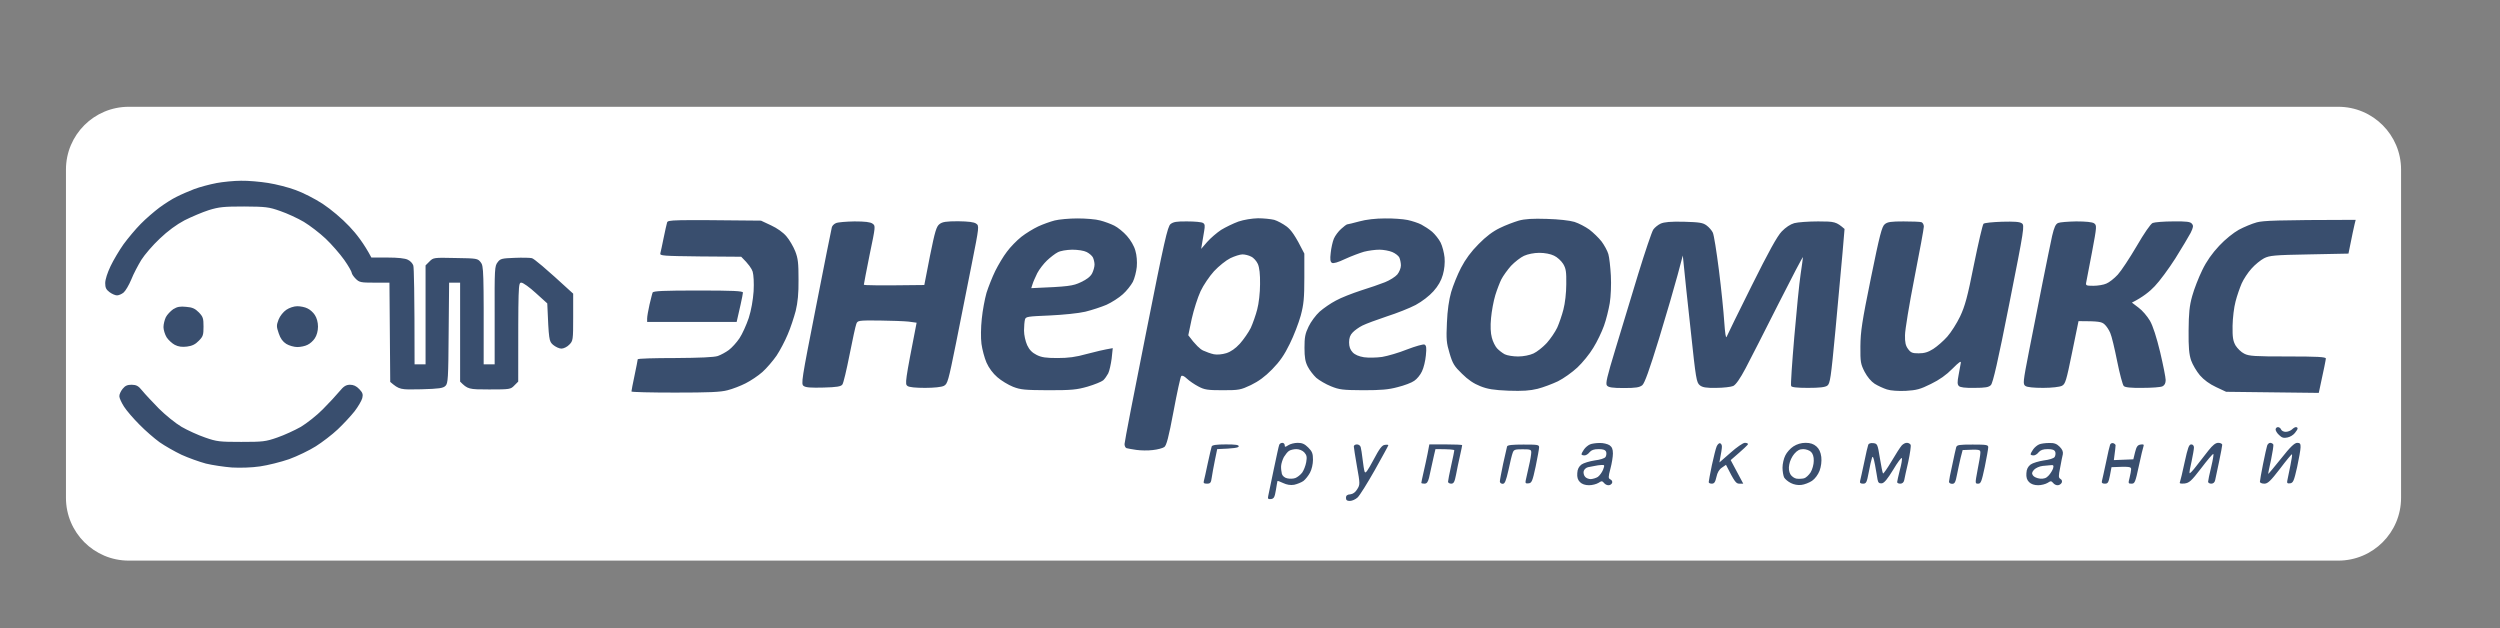 <svg version="1.2" xmlns="http://www.w3.org/2000/svg" viewBox="0 0 1592 400" width="1592" height="400">
	<rect x="0" y="0" width="1592" height="400" fill="#808080" stroke="none"/>
	<title>pNa9yG4IWvE</title>
	<style>
		.s0 { fill: #ffffff } 
		.s1 { fill: #394e6e } 
	</style>
	<path id="Слой 1" class="s0" d="m71 76h1431c11 0 20 9 20 20v232c0 11-9 20-20 20h-1431c-11 0-20-9-20-20v-232c0-11 9-20 20-20zm11-8h1407c22.1 0 40 17.9 40 40v209c0 22.1-17.9 40-40 40h-1407c-22.1 0-40-17.9-40-40v-209c0-22.1 17.9-40 40-40z"/>
	<g id="Background">
		<path id="Path 1" fill-rule="evenodd" class="s1" d="m137.8 116.6c-4.3 0.8-10.6 2.5-14.1 3.8-3.4 1.3-8.5 3.5-11.2 4.9-2.8 1.3-7.7 4.5-11 6.9-3.3 2.5-8.7 7.1-11.9 10.4-3.2 3.2-8.1 9.1-10.9 12.9-2.7 3.8-6.5 10.2-8.3 14-2 4.2-3.4 8.5-3.4 10.8 0 2.9 0.6 4.1 2.7 5.7 1.6 1.2 3.7 2.1 4.8 2.1 1.1 0 3-0.8 4.2-1.8 1.2-1 3.4-4.7 4.9-8.3 1.4-3.6 4.4-9.2 6.4-12.5 2.1-3.3 7.3-9.4 11.7-13.5 5.1-4.9 10.7-9 15.8-11.7 4.4-2.2 11.4-5.2 15.5-6.5 6.5-2 9.5-2.3 22.5-2.3 13.7 0.1 15.7 0.3 23 2.9 4.4 1.5 11.1 4.6 15 6.9 3.8 2.3 10.1 7.1 13.9 10.7 3.8 3.6 9.1 9.7 11.8 13.5 2.7 3.8 4.8 7.6 4.8 8.3 0 0.6 1.1 2.3 2.5 3.7 2.3 2.3 3.2 2.5 12 2.5h9.5l0.5 63.2c5.9 5 6.3 5 19.7 4.7 11.5-0.3 14-0.7 15.5-2.2 1.6-1.6 1.8-4.6 2-33.7l0.3-32h7v63c4.9 4.9 5.4 5 18.5 5 13.2 0 13.7-0.1 16-2.5l2.5-2.5c0-62.3 0-63 2-63 1.1 0 5.3 3 9.2 6.6l7.3 6.6c1 23.5 1.1 24.1 3.7 26.4 1.6 1.3 3.9 2.4 5.3 2.4 1.4 0 3.7-1.1 5-2.5 2.4-2.4 2.5-2.9 2.5-17.5v-15c-18.6-17.1-25-22.3-26.3-22.6-1.2-0.3-6.2-0.4-11-0.2-8.1 0.3-9.1 0.5-10.8 2.8-1.9 2.4-2 4.2-1.9 33.8v31.2h-7c0.1-60.8 0-62.6-1.9-65-1.9-2.4-2.3-2.5-16-2.7-13.9-0.3-14.1-0.3-16.6 2.2l-2.5 2.5v63h-7c0-46.9-0.4-61.6-0.8-62.9-0.4-1.3-1.9-3-3.5-3.7-1.7-0.9-6.3-1.4-13-1.4h-10.2c-4.7-8.9-9.6-15.2-14-19.8-4.8-5.1-11.6-10.8-17-14.4-4.9-3.2-12.7-7.2-17.3-8.8-4.5-1.7-12.4-3.7-17.5-4.5-5-0.8-12.8-1.5-17.2-1.4-4.4 0-11.5 0.7-15.8 1.5zm533.8 23.8c-2.7 0.7-7.5 2.4-10.5 3.8-3 1.4-7.9 4.4-10.7 6.6-2.9 2.3-7.1 6.6-9.2 9.5-2.2 2.8-5.5 8.4-7.4 12.2-1.9 3.9-4.4 10.2-5.6 14-1.1 3.9-2.5 11.3-3 16.5-0.6 5.5-0.7 12.2-0.2 16 0.5 3.6 1.9 8.9 3.2 11.9 1.5 3.4 4.1 6.9 6.9 9.3 2.5 2.2 7 4.9 10 6.1 4.9 1.9 7.4 2.1 22.5 2.2 14.8 0 18-0.3 25-2.3 4.4-1.3 8.8-3.1 9.9-4 1-0.9 2.4-2.9 3.2-4.4 0.8-1.6 1.7-5.8 2.2-9.4l0.7-6.7c-5.4 0.9-11.3 2.3-16.5 3.7-7.1 2-11.8 2.6-18.7 2.6-7.3 0-10.2-0.4-13.3-2-2.8-1.4-4.6-3.2-6-6.2-1.1-2.5-2-6.4-2-9.3 0-2.7 0.3-5.9 0.6-7 0.5-1.9 1.6-2 15.7-2.6 8.6-0.4 18.5-1.4 22.7-2.4 4.1-1 10.2-3 13.5-4.4 3.3-1.5 8-4.5 10.4-6.7 2.4-2.1 5.2-5.7 6.4-7.9 1.1-2.2 2.2-6.5 2.5-9.5 0.3-3.3 0-7.5-0.9-10.4-0.8-3-3-6.7-5.4-9.4-2.2-2.5-5.8-5.4-8-6.5-2.2-1.1-6.2-2.6-9-3.3-2.7-0.8-9.3-1.3-14.5-1.3-5.2 0-11.7 0.6-14.5 1.3zm117 0.7c-3.3 1.2-8.2 3.6-11 5.3-2.7 1.8-6.7 5.2-8.9 7.7l-3.8 4.4c0.9-5.4 1.5-8.9 1.9-11.3 0.6-3.4 0.5-4.5-0.7-5.2-0.8-0.6-5.3-1-10-1-6.8-0.1-8.9 0.3-10.7 1.7-1.9 1.6-3.9 10.3-15.7 69.8-7.5 37.4-13.6 69-13.6 70.3 0 1.2 0.6 2.4 1.3 2.6 0.6 0.2 3.5 0.7 6.2 1.1 2.8 0.4 7.5 0.5 10.5 0.1 3-0.3 6.3-1.2 7.3-1.9 1.4-0.9 2.8-6.2 5.9-22.7 2.2-11.8 4.4-21.9 4.9-22.5 0.6-0.6 1.9 0 3.6 1.6 1.6 1.5 4.8 3.7 7.3 5 3.9 2.1 5.9 2.4 15.5 2.4 10.4 0 11.4-0.2 18-3.3 4.9-2.4 8.9-5.3 13.5-10 4.9-5 7.8-9.2 11.2-16.2 2.6-5.2 5.7-13.3 7-18 1.9-7.1 2.3-11.1 2.3-24v-15.5c-5.9-11.8-8.4-15-11.2-17.2-2.4-1.8-6-3.7-8-4.3-2.1-0.5-6.7-1-10.3-1-3.9 0.1-8.9 0.9-12.5 2.1zm77-0.1c-3.8 1-7.3 1.9-7.8 1.9-0.4 0.1-2.1 1.3-3.8 2.9-1.7 1.5-3.8 4.3-4.6 6.2-0.8 1.9-1.7 6-2 9-0.5 4.2-0.3 5.7 0.8 6.4 0.9 0.5 3.8-0.3 8.4-2.5 3.9-1.8 9.3-3.8 12-4.6 2.8-0.7 7.1-1.3 9.8-1.3 2.6 0 6.3 0.7 8.2 1.5 1.9 0.8 4 2.4 4.5 3.5 0.5 1.1 1 3.4 1 5 0 1.7-1 4.2-2.3 5.8-1.3 1.5-4.8 3.7-7.8 4.9-3 1.2-9.9 3.6-15.4 5.3-5.5 1.8-12.7 4.6-15.9 6.4-3.3 1.7-7.9 4.9-10.4 7.1-2.4 2.2-5.6 6.5-7 9.5-2.2 4.5-2.6 6.9-2.6 13.5 0 6.1 0.5 8.9 2.1 12 1.1 2.2 3.6 5.4 5.4 7.1 1.9 1.6 6.1 4.1 9.4 5.4 5.4 2.2 7.5 2.4 20.5 2.5 11.3 0 16.2-0.4 22-2 4.1-1 8.9-2.8 10.5-4 1.7-1.1 3.9-3.8 4.9-6 1.1-2.2 2.2-6.8 2.5-10.2 0.5-4.9 0.3-6.3-0.9-6.9-0.8-0.3-5.8 1.1-11 3.1-5.2 2.1-12.4 4.2-16 4.8-3.6 0.5-8.7 0.6-11.5 0.2-3.2-0.5-5.8-1.6-7.2-3.1-1.6-1.7-2.3-3.6-2.3-6.4 0-2.8 0.7-4.7 2.3-6.3 1.2-1.3 4-3.3 6.2-4.4 2.2-1.1 9.2-3.7 15.5-5.8 6.3-2 14.6-5.3 18.4-7.3 4.2-2.3 8.6-5.7 11.3-8.7q4.5-5 6-10.5c1-3.4 1.4-7.6 1.1-11-0.3-3-1.4-7.3-2.5-9.5-1.1-2.2-3.6-5.3-5.4-6.9-1.9-1.6-5-3.6-6.9-4.6-1.9-1-5.9-2.3-8.7-2.9-2.9-0.6-9.5-1.1-14.5-1-5.8 0-12 0.7-16.3 1.9zm101.5-0.5c-3 0.9-8.4 2.9-12 4.7-4.4 2.1-8.8 5.4-13.5 10.2-4.8 4.8-8.4 9.7-11.2 15.1-2.3 4.4-5.1 11.4-6.3 15.5-1.4 4.9-2.4 11.7-2.7 19.5-0.5 10.6-0.3 12.9 1.7 19.5 1.9 6.5 3 8.3 7.9 13 3.8 3.8 7.5 6.3 11.6 7.9 4.7 1.9 8.6 2.5 18 2.9 9.1 0.3 13.6 0 18.5-1.2 3.6-0.9 9.4-3.1 13-4.8 3.6-1.8 9.1-5.7 12.4-8.8 3.2-3 7.8-8.6 10.1-12.5 2.4-3.8 5.4-10.1 6.8-14 1.4-3.8 3-10.4 3.7-14.5 0.7-4.3 1-11.8 0.7-17.5-0.3-5.5-1-11.7-1.6-13.7-0.6-2.1-2.6-5.7-4.3-8-1.8-2.3-5.3-5.7-7.8-7.6-2.5-1.8-6.7-4-9.5-4.9-3-0.9-10.1-1.7-17.5-1.9-9-0.3-14 0-18 1.1zm-542.3 1.2c-0.3 1-1.3 5.4-2.2 9.8-0.9 4.4-1.8 8.8-2.1 9.8-0.4 1.6 1.4 1.7 25.5 2l26 0.2c4.8 4.7 6.7 7.6 7.3 9.5 0.6 2.1 0.9 7.1 0.6 12.5-0.4 5.6-1.5 12-3.1 17-1.5 4.4-4.1 10.2-5.9 12.9-1.8 2.7-4.9 6.1-6.8 7.5-1.9 1.4-5 3.1-7 3.8-2.3 0.8-11.4 1.2-27.3 1.3-13 0-23.7 0.3-23.7 0.8 0 0.4-0.9 5-2 10.2-1.1 5.2-2 9.8-2 10.3 0 0.4 12.5 0.7 27.7 0.7 21.6 0 29.1-0.3 33.5-1.5 3.2-0.8 8.4-2.8 11.5-4.4 3.2-1.6 8-4.8 10.7-7.2 2.7-2.4 6.7-7.1 9-10.4 2.2-3.3 5.4-9.4 7.1-13.5 1.8-4.1 4-10.9 5.1-15 1.3-5.4 1.9-11.1 1.8-20 0-10.5-0.3-13.4-2.1-18-1.2-3-3.7-7.3-5.6-9.5-2.1-2.5-5.9-5.2-9.8-7l-6.4-3c-57.5-0.6-59.3-0.5-59.8 1.2zm1012.3-0.1c-3 0.8-8.2 3-11.4 4.7-3.4 1.9-8.7 6.1-12.5 10.2-4.5 4.8-8 9.7-10.8 15.5-2.3 4.7-5.2 12.1-6.4 16.5-1.8 6.4-2.2 10.9-2.3 22-0.1 10.8 0.3 15.1 1.6 19 1 2.8 3.5 7 5.6 9.5 2.5 2.9 6.2 5.6 10.3 7.5l6.4 3 59 0.7c3.5-16 4.5-21.3 4.5-21.9 0-1-5.5-1.3-24.2-1.3-21.1 0-24.8-0.2-27.8-1.8-1.9-0.9-4.3-3.3-5.5-5.2-1.6-2.9-2-5.1-1.9-12.5 0.1-5.1 0.9-11.8 1.9-15.5 0.9-3.6 2.7-8.7 3.9-11.5 1.2-2.7 4-7 6.3-9.5 2.2-2.5 5.8-5.4 7.9-6.5 3.5-1.8 6.5-2.1 28.9-2.5l24.9-0.5c2.5-12.4 3.5-17.2 3.9-18.7l0.7-2.8c-50.9 0.1-58.8 0.5-63 1.6zm-904.8 0.5c-1.2 0.5-2.4 1.7-2.6 2.7-0.3 0.9-4.8 23.8-10.1 50.7-9.2 46.8-9.6 49.1-7.8 50.3 1.3 1 4.8 1.2 12.6 1 8.5-0.2 11.1-0.7 12-1.9 0.7-0.8 2.7-9.4 4.6-19 1.9-9.6 3.8-18.4 4.3-19.6 0.8-2.2 1.2-2.3 14.5-2.2 7.6 0.1 16.1 0.4 18.8 0.7l5.1 0.7c-7.4 37.9-7.5 39.1-5.8 40.3 1.1 0.8 5.1 1.2 11.2 1.2 5.6 0 10.5-0.5 12-1.3 2.3-1.2 2.8-2.9 7.7-27.2 2.8-14.3 7.3-37 10-50.3 4.8-24.1 4.8-24.4 2.8-25.8-1.4-1-4.9-1.4-11.5-1.5-7.6 0-10 0.4-11.8 1.8-2 1.5-2.9 4.5-6.1 20.3l-3.6 18.5c-29.8 0.4-38.5 0.2-38.5-0.2 0-0.5 1.7-9.1 3.7-19.2 3.8-18.2 3.8-18.3 1.8-19.7-1.4-1-4.8-1.4-11.5-1.4-5.2 0.1-10.5 0.5-11.8 1.1zm525.2 0.3c-1.7 0.8-3.8 2.5-4.7 3.8-0.9 1.3-5.2 14-9.6 28.3-4.3 14.3-10.9 35.8-14.5 47.8-5.4 17.8-6.4 22-5.4 23.2 1 1.2 3.4 1.6 10.8 1.6 7.7 0 9.9-0.4 11.7-1.8 1.5-1.3 4.4-9.3 10.7-29.8 4.7-15.4 10-33.6 11.8-40.4l3.3-12.4c1.2 12.2 3.1 30.4 5.1 48.3 3.2 30.1 3.6 32.6 5.7 34.3 1.7 1.4 4 1.8 10.4 1.7 4.6 0 9.5-0.6 10.9-1.2q2.6-1.3 7.9-11.3c2.9-5.5 12.3-23.9 20.9-41 8.6-17 15.6-30.4 15.6-29.7 0 0.6-0.7 5.6-1.5 11-0.8 5.3-2.6 23.2-4 39.7-1.4 16.5-2.4 30.6-2 31.3 0.3 0.8 3.5 1.2 10.7 1.2 7.4 0 10.9-0.4 12.3-1.4 1.8-1.3 2.3-4.6 5.2-35.3 1.7-18.6 3.7-40.7 4.5-49.1l1.3-15.4c-5.3-4.6-6.3-4.8-16.8-4.8-6.1 0-13 0.5-15.2 1.1-2.5 0.7-5.5 2.7-8 5.3-2.9 3-8.4 13-19.2 34.7-8.3 16.7-15.5 31.3-15.9 32.4-0.5 1.2-1-2.4-1.5-9.5-0.4-6.3-1.9-21.2-3.4-33-1.5-11.8-3.2-22.6-3.9-23.9-0.6-1.3-2.4-3.4-3.9-4.5-2.4-1.8-4.5-2.1-14.5-2.4-8.5-0.2-12.5 0.2-14.8 1.2zm142.7 0.4c-1.8 1.4-3.2 6.7-8.8 34.2-5.7 28-6.6 34-6.7 43.5-0.1 10.1 0.2 11.4 2.7 16.3 1.7 3.2 4.1 6.1 6.4 7.6 2.1 1.3 5.6 2.9 7.8 3.6 2.4 0.8 7.3 1.1 12 0.9 6.8-0.4 9.2-1 16-4.4 5.4-2.6 9.9-5.8 13.7-9.7 4.4-4.4 5.7-5.3 5.3-3.5-0.2 1.2-0.9 4.7-1.4 7.7-0.8 4.2-0.8 5.8 0.2 6.8 0.8 0.9 4 1.3 9.9 1.2 7 0 9.2-0.4 10.5-1.8 1.3-1.3 4.5-15.2 11.7-51.7 9.6-48.3 9.8-50 8-51.3-1.4-1-4.9-1.2-12.6-1-5.9 0.2-11.2 0.7-11.8 1.3-0.6 0.6-3.3 12.3-6.1 26-4.1 20.7-5.7 26.4-8.8 33-2.1 4.4-5.8 10.2-8.2 12.9-2.4 2.7-6.4 6.2-8.9 7.8-3.3 2.1-5.7 2.8-9.3 2.8-4 0-5-0.4-6.7-2.7-1.6-2.1-2.1-4.3-2-8.8 0-3.3 2.7-19.7 6-36.5 3.3-16.8 6-31.5 6-32.7 0-1.3-0.7-2.5-1.5-2.8-0.8-0.3-5.9-0.5-11.4-0.5-7.9 0-10.3 0.3-12 1.8zm110.4-0.8c-1.6 0.7-2.5 2.7-3.8 8.2-0.9 4-3.6 17.4-6.1 29.8-2.5 12.4-6.3 32-8.6 43.5-3.9 20-4 21.1-2.3 22.3 1.2 0.8 5.2 1.2 11.3 1.2 5.5 0 10.5-0.6 11.9-1.3 2.2-1.1 2.8-3 6.5-21.2l4.1-20c12.9 0 14.7 0.4 16.5 2 1.3 1.1 2.9 3.6 3.7 5.5 0.9 1.9 2.8 10 4.4 18 1.6 8 3.5 15.1 4.2 15.8 0.8 0.9 4.4 1.3 11.9 1.2 6 0 11.7-0.4 12.8-1q2-1 2-4c0-1.6-1.6-9.6-3.5-17.7-2.3-9.5-4.6-16.7-6.5-20-1.7-2.9-4.9-6.7-7.3-8.4l-4.2-3.2c7-3.5 11.5-7.2 14.5-10.4 3.1-3.2 9-11.2 13.2-17.8 4.1-6.6 8.5-13.9 9.7-16.2 1.7-3.5 1.9-4.6 0.8-5.8-0.9-1.3-3.4-1.6-12-1.5-5.9 0-11.7 0.5-13 1-1.3 0.6-5.4 6.5-10.2 14.8-4.4 7.5-9.8 15.7-12 18.1-2.2 2.4-5.5 5-7.3 5.7-1.7 0.8-5.5 1.4-8.2 1.4-4.7 0-5-0.2-4.6-2.2 0.3-1.3 1.9-9.9 3.7-19.3 3.1-16.5 3.1-17 1.3-18.3-1.2-0.8-5.3-1.2-11.4-1.2-5.2 0.1-10.4 0.5-11.5 1zm-895 44.3c-0.3 0.6-1.1 4.1-2 7.7-0.8 3.6-1.5 7.5-1.5 8.8v2.2h57c0.8-3.5 1.7-7.4 2.5-11 0.8-3.6 1.5-7.1 1.5-7.7 0-1-6.4-1.3-28.5-1.3-21.9 0-28.7 0.3-29 1.3zm-305.3 10.6c-1.7 1.2-3.9 3.5-4.7 5.1-0.8 1.7-1.5 4.5-1.5 6.3 0 1.7 0.9 4.7 2 6.5 1.1 1.7 3.5 3.9 5.2 4.8 2.3 1.2 4.7 1.5 7.8 1.1 3.2-0.4 5.3-1.4 7.5-3.7 2.7-2.7 3-3.7 3-9 0-5.3-0.3-6.3-3-9.1-2.4-2.4-4.1-3.2-8-3.5-3.9-0.4-5.7-0.1-8.3 1.5zm72 0.4c-1.9 1.3-4 3.9-4.9 6.2-1.4 3.7-1.4 4.4 0.1 8.8 1.1 3.3 2.6 5.3 4.8 6.7 1.8 1.1 5 2 7 2 2.1 0 5-0.6 6.5-1.4 1.6-0.7 3.7-2.6 4.7-4.2 1.2-1.8 2-4.6 2-7.4 0-2.8-0.8-5.6-2-7.4-1-1.6-3.1-3.5-4.7-4.2-1.5-0.8-4.4-1.4-6.5-1.4-2.1 0-5.1 1-7 2.3zm-104.2 50.3c-1.2 1.5-2.2 3.6-2.1 4.8 0 1.1 1.4 4.1 3 6.6 1.6 2.5 6 7.6 9.8 11.4 3.7 3.8 9.5 8.8 12.8 11.2 3.3 2.3 9.6 5.9 14 8 4.4 2 11.4 4.5 15.5 5.6 4.1 1 11.5 2.1 16.5 2.5 5.3 0.3 12.7 0.1 18-0.7 4.9-0.7 13.3-2.8 18.5-4.6 5.2-1.9 12.9-5.6 17-8.2 4.1-2.6 10.4-7.4 14-10.8 3.6-3.4 8.4-8.6 10.7-11.5 2.3-3 4.5-6.8 4.9-8.4 0.6-2.4 0.2-3.5-1.9-5.7-1.9-2-3.7-2.8-6-2.8-2.5 0.1-3.9 0.9-6.7 4.3-1.9 2.3-6.6 7.4-10.5 11.3-3.8 3.9-10.2 8.9-14 11.2-3.9 2.2-10.6 5.3-15 6.8-7.4 2.6-9.2 2.8-23 2.8-13.8 0-15.6-0.2-23-2.8-4.4-1.5-11.2-4.6-15-6.8-3.9-2.3-10.4-7.6-14.5-11.7-4.1-4.2-8.9-9.3-10.5-11.3-2.5-3.1-3.7-3.7-6.7-3.8-2.8 0-4.2 0.6-5.8 2.6zm1371 25.9c0 0.8 1 2.5 2.3 3.6 1.7 1.7 2.9 2 5.2 1.5 1.7-0.3 3.8-1.6 4.8-2.9 1-1.2 1.8-2.5 1.7-2.9 0-0.5-0.5-0.8-1.1-0.8-0.6 0-1.7 0.7-2.5 1.5-0.9 0.8-2.6 1.5-4 1.5-1.3 0-2.6-0.7-2.9-1.5-0.3-0.8-1.2-1.5-2-1.5-0.8 0-1.5 0.7-1.5 1.5zm-634.5 9.8c-0.3 0.6-1.8 7.7-3.5 15.7-1.7 8-3.2 15.5-3.5 16.8-0.4 1.8-0.1 2.2 1.8 2 1.9-0.3 2.3-1.2 3.1-5.8 0.5-3 0.9-5.6 1-5.7 0.1-0.2 1.7 0.4 3.6 1.3 2.3 1.1 4.7 1.5 7 1.1 1.9-0.4 4.6-1.5 5.9-2.4 1.3-1 3.2-3.4 4.2-5.3 1.1-2 1.9-5.5 1.9-8.2 0-4-0.5-5.3-3-7.8-2.3-2.3-3.9-3-6.7-3-2.1 0-4.8 0.7-6 1.5-2 1.3-2.3 1.3-2.3 0 0-0.8-0.7-1.5-1.5-1.5-0.9 0-1.8 0.6-2 1.3zm197.9-0.3c-1.2 0.5-2.9 1.9-3.8 3.2-0.9 1.3-1.6 2.6-1.6 3.1 0 0.4 0.8 0.7 1.8 0.7 0.9 0.1 2.4-0.8 3.3-2 1.2-1.4 2.8-2 5.8-2 3 0 4.3 0.5 4.8 1.8 0.3 0.9 0.1 2.4-0.4 3.2-0.6 0.9-3.5 1.8-6.9 2.2-3.2 0.5-7 1.6-8.4 2.6-1.7 1.3-2.6 3-2.7 5.5-0.2 2.6 0.3 4.3 1.7 5.7 1.3 1.3 3.3 2 5.8 2 2 0 4.7-0.7 6-1.5 2-1.3 2.3-1.3 3.5 0 0.6 0.9 2 1.6 3 1.5 0.9 0 1.9-0.7 2.2-1.5 0.3-0.8-0.2-1.8-1.1-2.2-1.4-0.7-1.4-1.4 0-6.8 0.9-3.3 1.6-7.7 1.6-9.7 0-2.8-0.6-4.2-2.2-5.3-1.3-0.8-4.1-1.5-6.3-1.4-2.2 0-5 0.4-6.1 0.9zm80.7 1.2c-0.6 1.3-1.9 6.7-3.1 12.1-1.1 5.3-2 10.2-2 10.7 0 0.6 0.9 1 2 1 1.5 0 2.2-1 2.9-4.2 0.6-2.9 1.8-4.9 3.5-6l2.6-1.8c5.5 10.9 6.4 12 8.5 12h2.5l-8-15c8.6-7.4 11.1-9.8 11-10.2 0-0.5-0.9-0.8-2-0.8-1.1 0-5.2 2.8-9.1 6.3l-7.1 6.2c1.2-6.2 1.6-8.9 1.6-9.9 0.1-1-0.4-2.1-1.1-2.3-0.6-0.3-1.6 0.6-2.2 1.9zm48.8 0.1c-1.9 1.2-4.2 3.8-5.1 5.7-1 1.9-1.8 5.4-1.8 7.8 0 2.3 0.5 5.1 1 6.2 0.6 1.1 2.5 2.7 4.3 3.6 1.9 1 4.6 1.5 6.7 1.2 1.9-0.2 5-1.4 6.8-2.6 1.9-1.3 3.8-3.9 4.8-6.4 1-2.8 1.4-5.9 1.1-8.8-0.4-3.1-1.4-5.2-3.1-6.7-1.8-1.6-3.9-2.3-6.9-2.3-2.8 0-5.5 0.8-7.8 2.3zm47.7-1.1c-0.3 0.7-1.5 5.8-2.6 11.3-1.2 5.5-2.3 10.8-2.6 11.8-0.3 1.2 0.2 1.7 1.9 1.7 2 0 2.4-0.8 3.6-7.2 0.7-4 1.7-8.2 2.1-9.3 0.5-1.4 1-0.2 1.9 4.5 0.6 3.6 1.4 7.7 1.6 9.3 0.4 2.1 1 2.6 2.7 2.5 1.6-0.2 3.6-2.7 7.3-8.7 2.7-4.6 5.2-7.9 5.5-7.4 0.3 0.6-0.3 4.1-1.3 7.7-0.9 3.6-1.7 7.1-1.7 7.6 0 0.6 0.9 1 2 1 1.3 0 2.2-0.8 2.5-2.2 0.2-1.3 1.4-6.6 2.6-11.8 1.1-5.2 1.8-10.1 1.5-10.7-0.3-0.7-1.4-1.3-2.3-1.3-1-0.1-2.5 0.7-3.4 1.7-0.9 1-3.8 5.5-6.5 10.1-2.7 4.5-5.1 8-5.4 7.7-0.3-0.4-1.2-4.8-2-9.8-1.4-8.8-1.6-9.2-4.2-9.5-1.6-0.2-2.9 0.2-3.2 1zm108.8-0.2c-1.2 0.5-2.9 1.9-3.8 3.2-0.9 1.3-1.6 2.6-1.6 3.1 0 0.4 0.8 0.7 1.8 0.7 0.9 0.1 2.4-0.8 3.3-2 1.2-1.4 2.8-2 5.8-2 3 0 4.3 0.5 4.8 1.8 0.3 0.9 0.1 2.4-0.4 3.2-0.6 0.9-3.5 1.8-6.9 2.2-3.2 0.5-7 1.6-8.4 2.6-1.7 1.3-2.6 3-2.7 5.5-0.2 2.6 0.3 4.3 1.7 5.7 1.3 1.3 3.3 2 5.8 2 2 0 4.7-0.7 6-1.5 2-1.3 2.3-1.3 3.5 0 0.6 0.9 2 1.6 3 1.5 0.9 0 2-0.7 2.5-1.6 0.4-1 0.1-1.9-0.8-2.4-1.3-0.8-1.3-1.7-0.2-7.2 0.6-3.5 1.4-7.3 1.7-8.5 0.3-1.6-0.3-3.1-2-4.8-1.9-1.9-3.5-2.5-6.7-2.4-2.4 0-5.3 0.4-6.4 0.9zm45.2 0.2c-0.3 0.7-1.5 5.8-2.6 11.3-1.2 5.5-2.3 10.8-2.6 11.8-0.3 1.2 0.2 1.7 1.9 1.7 1.9 0 2.3-0.7 3.2-5.2l1-5.3c11.6-0.5 12.5-0.3 12.5 1.3 0 0.9-0.5 3.4-1 5.5-0.9 3.5-0.9 3.7 1.3 3.7 2 0 2.4-0.9 4.6-11.2 1.3-6.2 2.7-11.9 3-12.7 0.4-1-0.1-1.3-1.9-1-1.9 0.3-2.6 1.3-3.5 4.9l-1.1 4.5-12.4 0.5c0.9-6.6 1.1-8.9 1.1-9.5-0.1-0.5-0.8-1.1-1.6-1.3-0.7-0.2-1.6 0.2-1.9 1zm62.7 3.6c-2.1 2.6-5.6 7.1-7.8 10-2.2 2.9-4.1 4.9-4.3 4.5-0.2-0.4 0.4-3.8 1.3-7.5 0.8-3.8 1.5-7.7 1.5-8.8 0-1.2-0.7-2-1.7-2-1.5 0-2.2 2.1-4.2 11.2-1.3 6.2-2.7 11.9-3 12.7-0.5 1 0.2 1.2 2.9 1 3-0.4 4.3-1.5 10.5-9.6 3.8-5 7.3-9.2 7.8-9.2 0.4-0.1-0.2 3.6-1.3 8.2-1.1 4.5-2 8.8-2 9.5 0 0.6 0.9 1.2 2 1.2 1.3 0 2.2-0.8 2.5-2.2 0.3-1.3 1.4-6.6 2.5-11.8 1.1-5.2 2-10.1 2-10.7 0-0.7-1.1-1.3-2.5-1.3-1.7 0-3.5 1.4-6.2 4.8zm37.3-3c-0.3 0.9-1.5 6.2-2.6 11.7-1.1 5.5-2 10.6-2 11.3 0 0.6 1.2 1.2 2.8 1.2 2.2 0 3.9-1.6 10-9.5 3.9-5.2 7.4-9.4 7.6-9.2 0.3 0.1-0.2 3.3-1 7.2-0.8 3.9-1.6 8-1.9 9.3-0.4 1.8-0.1 2.2 1.7 2 2-0.3 2.5-1.5 4.5-10.3 1.2-5.5 2.2-11.2 2.2-12.7 0.1-2.2-0.4-2.8-2.1-2.8-1.7 0-4.4 2.5-10.3 10-4.4 5.5-8.1 9.9-8.2 9.8-0.1-0.2 0.7-4.2 1.8-9 1-4.9 1.7-9.2 1.4-9.8-0.3-0.5-1.2-1-1.9-1-0.8 0-1.7 0.8-2 1.8zm-672.1 0.5c-0.2 0.6-1.4 5.5-2.5 10.7-1.1 5.2-2.2 10.3-2.5 11.3-0.4 1.3 0.1 1.7 2 1.7 2.1 0 2.6-0.6 3-3.7 0.3-2.1 1.2-7.1 2-11l1.5-7.3c11-0.4 13.5-0.9 13.7-1.7 0.2-1-1.9-1.3-8.2-1.3-5.9 0-8.7 0.4-9 1.3zm90.5 0c0 0.6 0.9 6.4 2 12.7 2 11.1 2 11.6 0.2 14.5q-1.8 3-4.5 3.3c-1.9 0.1-2.7 0.8-2.7 2.2 0 1.5 0.7 2 2.5 2 1.4 0 3.6-1 4.9-2.2 1.4-1.3 6.3-9.2 11-17.5 4.7-8.4 8.6-15.5 8.6-15.8 0-0.3-1-0.4-2.2-0.2-1.8 0.1-3.5 2.4-7.3 9.6-3.8 7.1-5.1 8.9-5.6 7.5-0.4-1.1-0.9-4.6-1.3-7.9-0.4-3.3-0.9-6.8-1.2-7.7-0.2-1-1.3-1.8-2.4-1.8-1.1 0-2 0.6-2 1.3zm47 4.5c-0.6 3.1-1.8 8.5-2.6 12-0.8 3.4-1.4 6.4-1.4 6.7 0 0.3 0.9 0.5 2 0.5 1.5 0 2.2-1 2.9-3.7 0.5-2.1 1.2-5.4 1.6-7.3 0.4-1.9 1.1-5.2 1.6-7.2l0.9-3.8c9.3 0 12 0.3 12 0.8 0 0.4-0.9 4.8-2 9.7-1.1 5-2 9.6-2 10.3 0 0.6 0.9 1.2 2 1.2 1.6 0 2.2-1 3.1-5.7 0.6-3.2 1.7-8.6 2.5-12 0.8-3.5 1.4-6.5 1.4-6.8 0-0.3-4.7-0.5-10.4-0.5h-10.5zm50.6-4.5c-0.2 0.7-1.3 5.6-2.5 11-1.1 5.4-2.1 10.4-2.1 11.3 0 0.8 0.8 1.5 1.8 1.5 1.4 0 2.1-1.8 3.7-8.8 1-4.8 2.2-9.8 2.7-11 0.7-2 1.5-2.2 6.3-2.2 4.9 0 5.5 0.2 5.5 2 0 1.1-0.6 5-1.5 8.7-0.8 3.7-1.7 7.8-2 9-0.4 1.9-0.1 2.2 1.8 2 2-0.2 2.5-1.4 4.5-10.7 1.2-5.8 2.2-11.3 2.2-12.3 0-1.6-1.1-1.7-10-1.7-7.1 0-10.1 0.3-10.4 1.2zm286 0.5c-0.3 1-1.4 6-2.5 11.3-1.2 5.2-2.1 10-2.1 10.7 0 0.7 0.9 1.3 2 1.3 1.7 0 2.2-1.1 3.1-5.8 0.6-3.2 1.7-8 2.3-10.7l1.3-5c11-0.5 11.3-0.4 11.3 1.7 0 1.2-0.8 6.2-1.8 11-1.6 8.6-1.6 8.7 0.3 8.7 1.8 0.1 2.3-1.3 4.3-10.7 1.2-5.9 2.2-11.5 2.2-12.5 0-1.5-1.1-1.7-9.9-1.7-8.6 0-10 0.2-10.5 1.7z"/>
		<path id="Path 2" class="s0" d="m673.5 160.7c-1.6 0.8-4.7 3.2-6.8 5.2-2.1 2-4.9 5.6-6.2 8.1-1.2 2.5-2.6 5.6-3 7l-0.8 2.5c24.2-1 26.5-1.4 31.6-3.8 3.9-1.8 6.2-3.7 7.2-5.7 0.8-1.6 1.5-4.1 1.5-5.5 0-1.4-0.5-3.4-1-4.5-0.5-1.1-2.4-2.7-4-3.5-1.7-0.9-5.6-1.5-9.3-1.5-3.6 0.1-7.4 0.7-9.2 1.7zm297 2.2c-2.2 1-5.9 3.9-8.3 6.4-2.3 2.6-5 6.4-6.1 8.5-1 2-2.8 6.6-3.9 10.2-1.1 3.6-2.3 10.1-2.7 14.5-0.5 5.2-0.3 9.6 0.5 12.5 0.6 2.5 2.2 5.6 3.3 6.8 1.2 1.3 3.4 3 4.9 3.8 1.6 0.8 5.4 1.4 8.5 1.4 3.4 0 7.4-0.8 9.8-1.9 2.2-1 6-4 8.5-6.7 2.4-2.7 5.4-7.1 6.7-9.9 1.2-2.7 3-7.9 3.9-11.5 1-3.8 1.8-10.4 1.8-16 0.1-8-0.2-10-2-13-1.2-1.9-3.8-4.3-5.8-5.2-2.2-1.1-5.9-1.8-9.4-1.8-3.3 0-7.3 0.8-9.7 1.9zm-187 1.5c-2.8 1.4-7.3 5-10.4 8.3-2.9 3.2-6.8 8.9-8.6 12.8-1.8 3.9-4.3 11.7-5.6 17.5l-2.2 10.5c4.6 6.2 7.5 8.8 9.4 9.7 1.9 0.9 5 2 6.9 2.4 2.1 0.4 5.3 0.1 7.9-0.7q4.4-1.4 8.7-6.1c2.4-2.7 5.5-7.2 6.9-10 1.3-2.9 3.2-8.2 4.1-11.8 1-3.7 1.8-10.6 1.8-16 0.1-6.4-0.4-10.6-1.4-12.9-0.8-1.8-2.7-4-4.3-4.7-1.5-0.8-3.9-1.4-5.5-1.4-1.5 0-5 1.1-7.7 2.4zm37.4 122.7c-0.9 0.5-2.3 2.3-3.3 3.9-0.9 1.7-1.7 4.2-1.8 5.8-0.1 1.5 0.2 3.7 0.5 5 0.4 1.3 1.8 2.5 3.4 2.8 1.6 0.4 3.9 0.3 5.2-0.2 1.3-0.5 3.2-2 4.3-3.4 1-1.4 2.2-4.4 2.6-6.7 0.6-3.4 0.3-4.5-1.3-6.3-1.2-1.2-3.2-2-5-2-1.6 0-3.7 0.5-4.6 1.1zm321.7 1.9c-1.4 1.6-2.9 4.7-3.2 6.8-0.5 2.4-0.2 4.6 0.7 6.2 0.8 1.4 2.6 2.6 3.9 2.8 1.4 0.2 3.5 0.1 4.8-0.2 1.2-0.3 3.1-2.1 4.2-3.8 1.1-1.8 2-5.1 2-7.3 0.1-2.6-0.6-4.6-1.7-5.7-1-1-3.2-1.8-5-1.8-2.3 0-3.8 0.8-5.7 3zm-127.1 7.7c-1.1 0.2-3 0.6-4.2 0.8-1.3 0.3-2.5 1.4-2.8 2.5-0.3 1.1 0.1 2.7 0.8 3.5 0.6 0.9 2.3 1.6 3.7 1.6 1.4-0.1 3.4-0.7 4.5-1.4 1.1-0.8 2.6-2.8 3.3-4.5 1.1-3 1.1-3.2-1-3.1-1.3 0.1-3.2 0.3-4.3 0.6zm285.3 0c-2 0.2-4.4 1.3-5.5 2.4-1.4 1.6-1.6 2.4-0.7 3.7 0.6 0.9 2.6 1.8 4.5 2 2.5 0.2 4-0.3 5.5-2 1.2-1.3 2.4-3.3 2.8-4.5 0.5-1.8 0.2-2.3-1.2-2.1-0.9 0.1-3.3 0.3-5.4 0.5z"/>
	</g>
</svg>